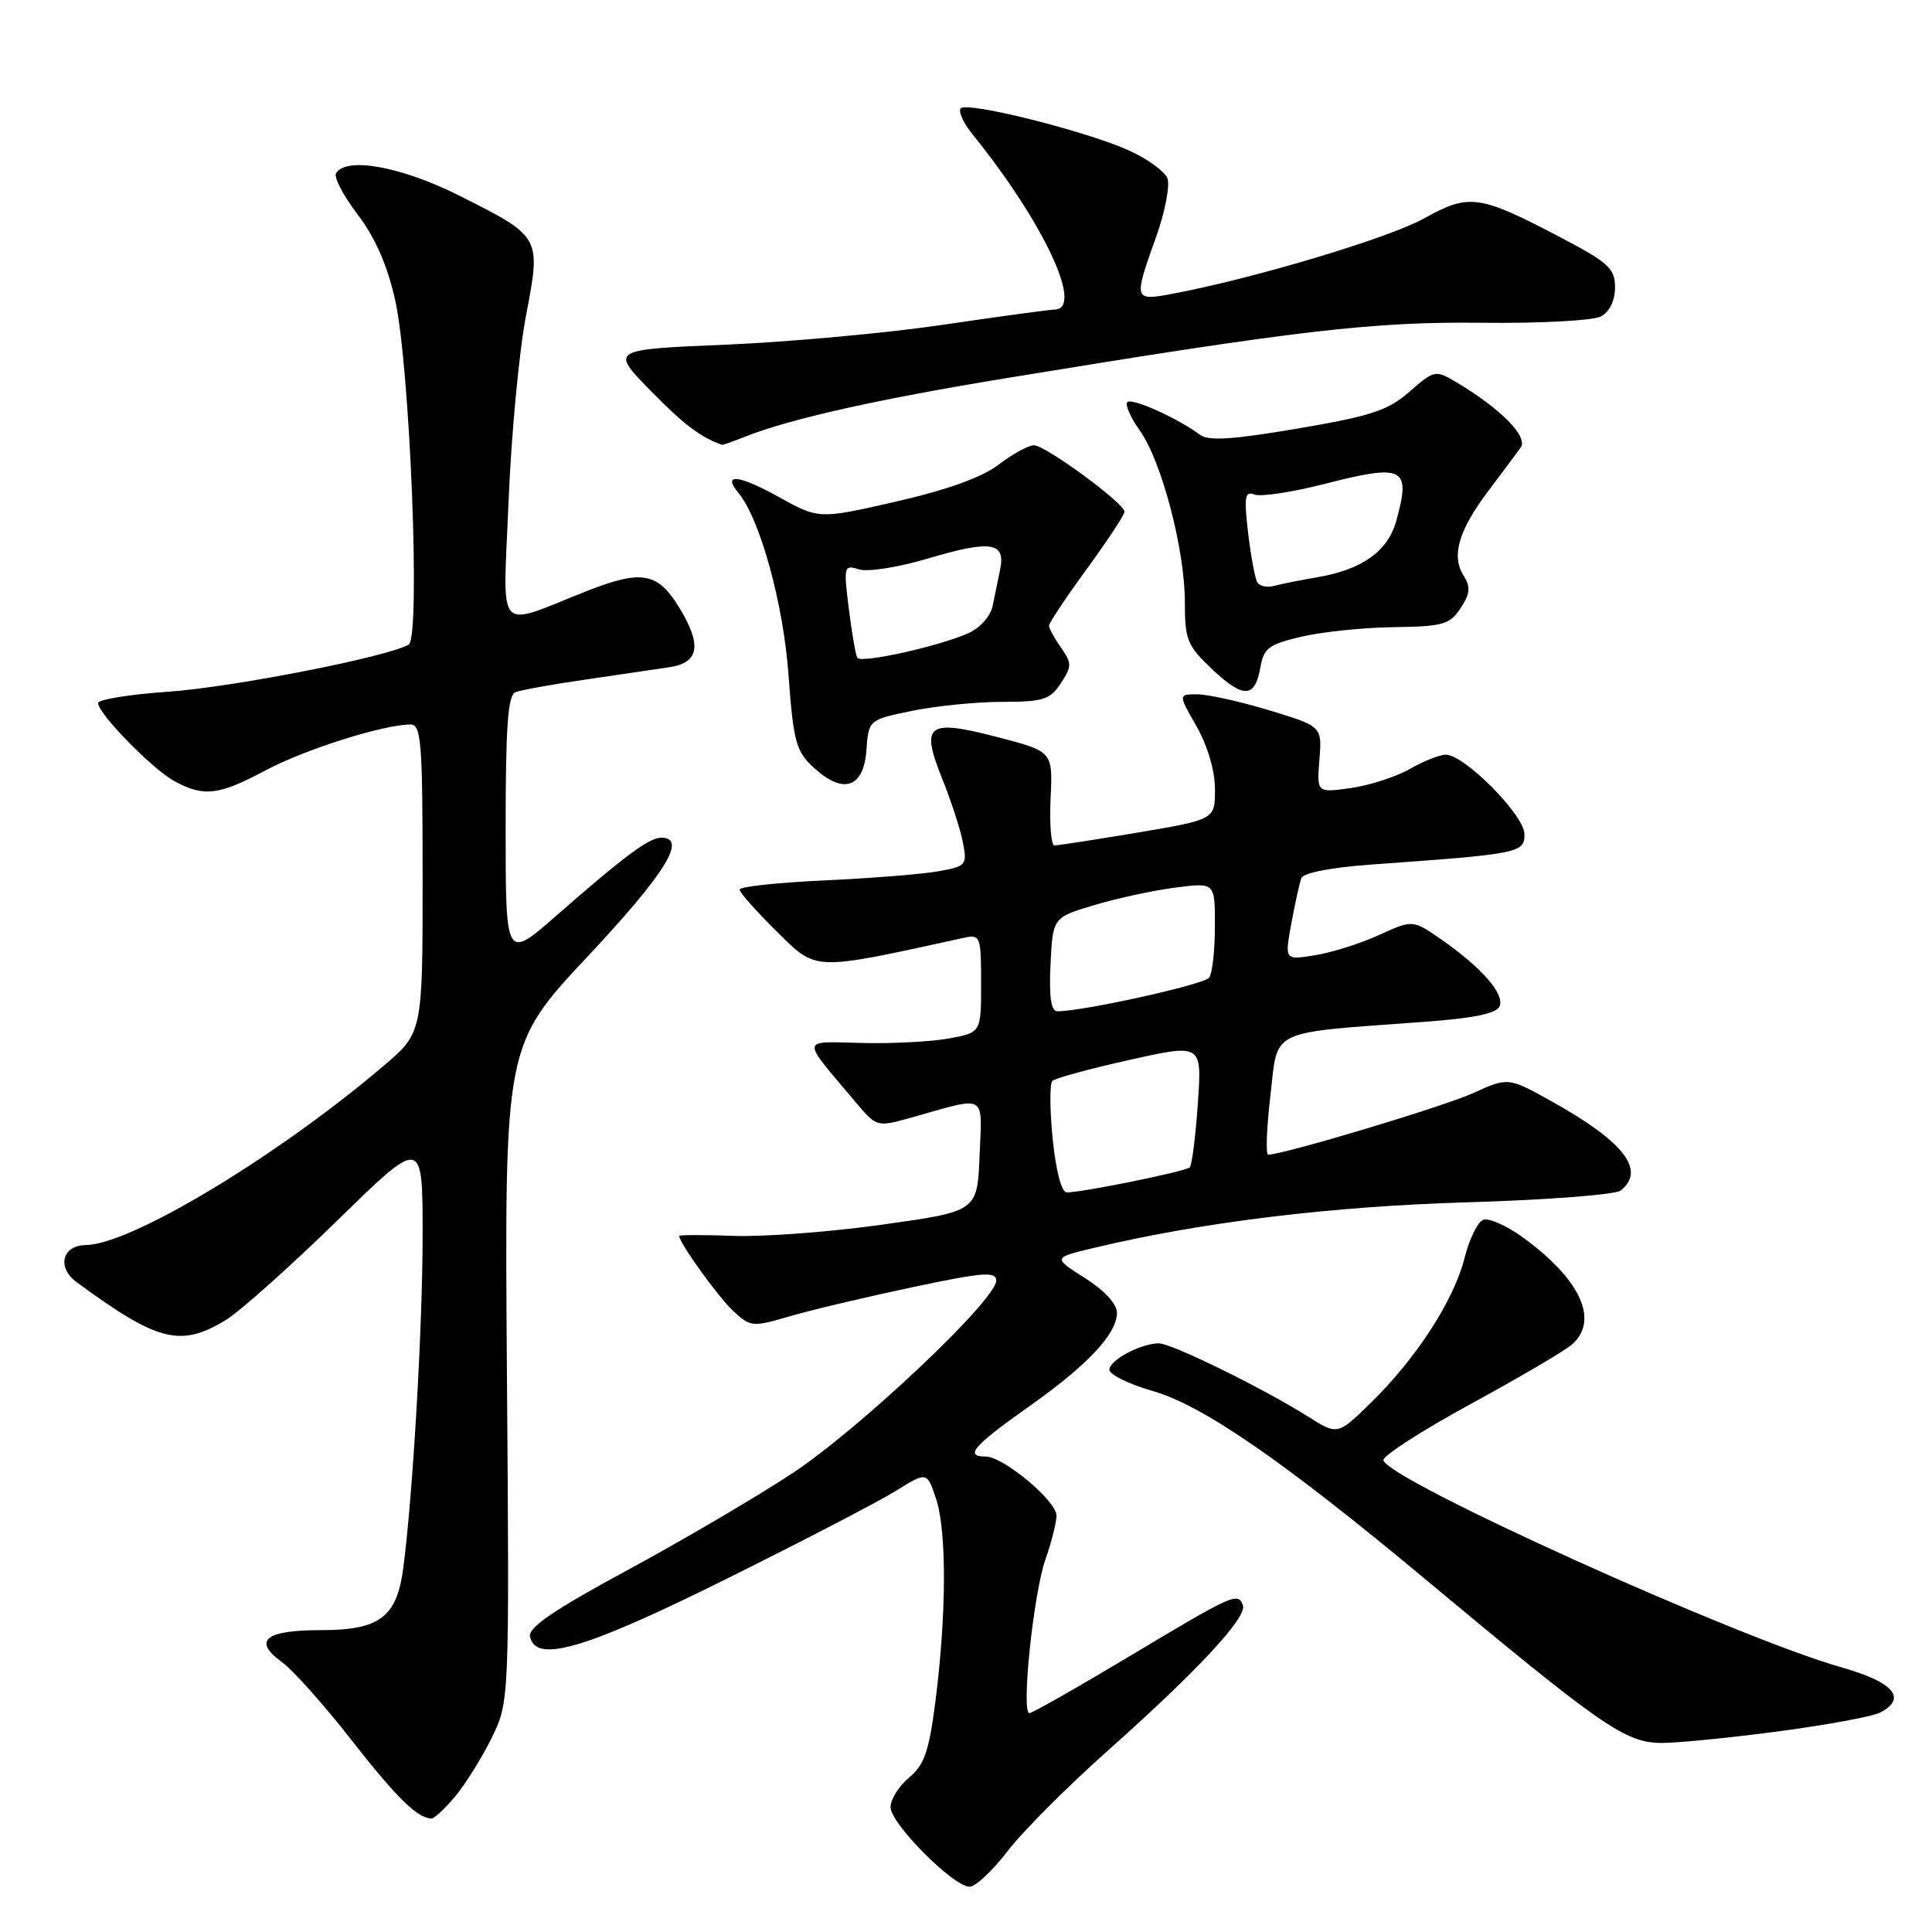 <?xml version="1.0" encoding="UTF-8" standalone="no"?>
<!DOCTYPE svg PUBLIC "-//W3C//DTD SVG 1.1//EN" "http://www.w3.org/Graphics/SVG/1.1/DTD/svg11.dtd" >
<svg xmlns="http://www.w3.org/2000/svg" xmlns:xlink="http://www.w3.org/1999/xlink" version="1.1" viewBox="0 0 256 256">
 <g >
 <path fill="currentColor"
d=" M 133.49 245.31 C 135.46 242.72 141.45 236.72 146.79 231.97 C 158.70 221.37 165.28 214.29 164.69 212.70 C 164.04 210.94 163.43 211.22 149.67 219.46 C 142.74 223.61 136.77 227.00 136.40 227.00 C 135.29 227.00 136.93 211.22 138.51 206.68 C 139.32 204.38 139.98 201.75 139.99 200.83 C 140.00 198.89 132.95 193.00 130.61 193.00 C 127.75 193.00 128.95 191.60 136.15 186.51 C 144.10 180.91 148.00 176.76 148.00 173.94 C 148.00 172.78 146.33 170.97 143.75 169.34 C 139.50 166.65 139.50 166.65 145.00 165.34 C 159.24 161.94 176.42 159.84 194.50 159.31 C 204.95 159.00 214.06 158.30 214.75 157.75 C 218.11 155.07 215.21 151.30 205.68 145.98 C 199.85 142.73 199.85 142.73 195.18 144.85 C 191.27 146.63 170.05 153.00 168.04 153.00 C 167.70 153.00 167.83 149.46 168.34 145.12 C 169.38 136.20 167.83 136.94 188.84 135.39 C 195.43 134.90 198.34 134.29 198.72 133.30 C 199.35 131.66 196.26 128.15 190.96 124.47 C 187.19 121.86 187.19 121.86 182.72 123.90 C 180.26 125.02 176.44 126.23 174.23 126.58 C 170.22 127.22 170.22 127.22 171.11 122.36 C 171.60 119.69 172.20 116.98 172.44 116.35 C 172.69 115.66 176.47 114.93 181.68 114.56 C 201.37 113.15 202.00 113.03 202.00 110.53 C 202.00 108.03 194.05 100.00 191.58 100.00 C 190.77 100.00 188.63 100.85 186.81 101.89 C 184.99 102.93 181.47 104.07 178.99 104.42 C 174.48 105.05 174.48 105.05 174.83 100.65 C 175.18 96.25 175.18 96.25 168.19 94.12 C 164.34 92.96 160.05 92.00 158.65 92.00 C 156.12 92.00 156.12 92.00 158.55 96.25 C 160.01 98.81 160.98 102.11 160.99 104.55 C 161.00 108.59 161.00 108.59 150.75 110.32 C 145.11 111.27 140.14 112.03 139.71 112.02 C 139.28 112.01 139.05 109.20 139.21 105.79 C 139.50 99.57 139.50 99.57 132.17 97.67 C 122.86 95.25 121.94 95.94 124.85 103.19 C 126.03 106.11 127.26 109.91 127.59 111.63 C 128.17 114.62 128.03 114.79 124.35 115.45 C 122.23 115.83 115.44 116.37 109.25 116.66 C 103.06 116.94 98.00 117.49 98.00 117.87 C 98.00 118.26 100.23 120.77 102.95 123.45 C 108.29 128.71 107.50 128.69 127.75 124.26 C 129.90 123.79 130.00 124.05 130.00 130.30 C 130.00 136.82 130.00 136.82 125.75 137.60 C 123.41 138.03 118.21 138.30 114.19 138.20 C 105.97 138.01 106.04 137.34 113.34 146.00 C 116.18 149.37 116.18 149.37 120.84 148.06 C 130.91 145.23 130.13 144.79 129.80 153.12 C 129.50 160.50 129.50 160.50 117.00 162.26 C 110.12 163.23 101.24 163.90 97.25 163.76 C 93.26 163.62 90.00 163.62 90.00 163.77 C 90.01 164.70 95.17 171.87 97.15 173.71 C 99.45 175.84 99.72 175.86 104.63 174.42 C 107.42 173.60 114.73 171.87 120.86 170.57 C 130.31 168.57 132.00 168.44 132.00 169.70 C 132.00 172.24 113.92 189.32 105.00 195.21 C 100.33 198.30 90.51 204.06 83.20 208.02 C 73.41 213.31 69.98 215.64 70.23 216.85 C 70.97 220.45 77.50 218.53 96.26 209.21 C 106.29 204.23 116.38 198.99 118.67 197.57 C 122.84 194.98 122.84 194.98 124.05 198.66 C 125.46 202.92 125.41 214.05 123.94 225.50 C 123.10 232.06 122.47 233.87 120.46 235.54 C 119.11 236.66 118.00 238.42 118.00 239.46 C 118.00 241.62 126.32 250.00 128.47 250.00 C 129.26 250.00 131.52 247.89 133.49 245.31 Z  M 60.29 238.07 C 61.64 236.46 63.82 232.97 65.13 230.32 C 67.50 225.50 67.50 225.50 67.17 182.00 C 66.85 138.50 66.85 138.50 77.92 126.68 C 88.17 115.74 91.11 111.00 87.63 111.00 C 86.01 111.00 82.82 113.37 73.75 121.30 C 67.00 127.21 67.00 127.21 67.00 109.71 C 67.00 96.18 67.30 92.10 68.31 91.71 C 69.04 91.43 73.20 90.68 77.56 90.05 C 81.93 89.41 86.96 88.67 88.75 88.40 C 92.67 87.81 93.03 85.41 89.95 80.42 C 87.12 75.83 85.00 75.47 77.75 78.32 C 65.49 83.15 66.65 84.50 67.39 66.36 C 67.75 57.64 68.78 46.59 69.70 41.82 C 71.70 31.32 71.75 31.40 60.83 25.91 C 53.18 22.07 45.89 20.74 44.53 22.95 C 44.21 23.48 45.49 25.93 47.38 28.41 C 49.70 31.45 51.32 35.13 52.35 39.71 C 54.33 48.52 55.75 84.42 54.16 85.40 C 51.57 87.00 30.81 91.07 22.25 91.66 C 17.16 92.01 13.00 92.69 13.00 93.16 C 13.00 94.58 20.29 102.02 23.20 103.56 C 27.06 105.62 29.02 105.37 35.22 102.06 C 40.40 99.30 50.83 96.00 54.39 96.00 C 55.82 96.00 56.00 98.34 56.00 116.42 C 56.00 136.85 56.00 136.85 50.75 141.30 C 36.55 153.35 17.31 164.91 11.36 164.98 C 8.23 165.01 7.50 167.95 10.15 169.89 C 20.91 177.80 23.92 178.56 29.92 174.91 C 31.79 173.77 38.43 167.84 44.67 161.75 C 56.00 150.68 56.00 150.68 56.00 163.64 C 56.00 175.83 54.70 198.18 53.43 207.82 C 52.57 214.29 50.30 216.00 42.56 216.00 C 35.12 216.00 33.43 217.38 37.37 220.25 C 38.85 221.33 43.00 225.98 46.60 230.60 C 52.54 238.20 55.27 240.88 57.16 240.97 C 57.52 240.99 58.93 239.68 60.29 238.07 Z  M 235.47 229.44 C 242.00 228.58 248.17 227.44 249.17 226.91 C 252.74 225.00 250.91 222.89 244.00 220.93 C 230.18 217.02 184.07 196.18 183.31 193.50 C 183.15 192.95 188.31 189.62 194.76 186.10 C 201.22 182.58 207.29 179.02 208.25 178.19 C 211.96 175.01 209.46 169.52 201.77 163.95 C 199.62 162.39 197.26 161.35 196.53 161.63 C 195.80 161.91 194.68 164.20 194.05 166.73 C 192.64 172.30 187.68 179.97 181.68 185.84 C 177.24 190.18 177.24 190.18 173.32 187.70 C 167.42 183.98 155.25 178.00 153.57 178.00 C 151.18 178.00 147.00 180.22 147.00 181.50 C 147.00 182.14 149.59 183.41 152.75 184.32 C 159.40 186.22 170.13 193.64 189.00 209.37 C 212.18 228.69 215.32 230.88 220.04 230.95 C 221.99 230.98 228.93 230.30 235.47 229.44 Z  M 114.80 99.44 C 115.10 95.38 115.10 95.38 120.86 94.19 C 124.03 93.54 129.40 93.00 132.79 93.00 C 138.23 93.00 139.14 92.71 140.56 90.54 C 142.04 88.30 142.04 87.89 140.59 85.82 C 139.71 84.57 139.00 83.26 139.00 82.91 C 139.00 82.55 141.25 79.17 144.00 75.40 C 146.75 71.63 149.00 68.21 149.00 67.80 C 149.00 66.69 138.52 59.00 137.00 59.00 C 136.28 59.00 134.18 60.15 132.33 61.56 C 130.11 63.26 125.51 64.91 118.74 66.46 C 108.50 68.80 108.50 68.80 103.15 65.83 C 97.86 62.90 95.66 62.68 97.84 65.30 C 100.71 68.76 103.79 79.94 104.48 89.39 C 105.13 98.28 105.47 99.53 107.80 101.69 C 111.71 105.31 114.43 104.44 114.80 99.44 Z  M 167.01 88.42 C 167.45 85.87 168.14 85.37 172.51 84.35 C 175.25 83.71 180.75 83.15 184.73 83.10 C 191.21 83.01 192.12 82.75 193.54 80.58 C 194.81 78.63 194.89 77.79 193.91 76.23 C 192.29 73.63 193.29 70.24 197.22 65.04 C 199.02 62.65 200.95 60.07 201.50 59.30 C 202.53 57.85 198.80 54.09 192.81 50.55 C 190.22 49.02 189.99 49.07 186.78 51.89 C 183.94 54.39 181.70 55.12 171.97 56.78 C 163.34 58.25 160.13 58.46 159.00 57.61 C 156.11 55.44 149.98 52.68 149.38 53.28 C 149.05 53.61 149.79 55.31 151.03 57.05 C 153.93 61.11 157.00 72.83 157.00 79.81 C 157.00 84.78 157.32 85.57 160.62 88.68 C 164.77 92.59 166.29 92.53 167.01 88.42 Z  M 98.68 57.88 C 104.68 55.50 116.21 52.91 133.50 50.08 C 172.00 43.76 182.01 42.60 196.38 42.77 C 204.06 42.86 211.10 42.48 212.13 41.93 C 213.28 41.31 214.00 39.84 214.00 38.09 C 214.00 35.59 213.16 34.81 206.94 31.54 C 195.98 25.78 194.69 25.60 188.66 28.96 C 183.97 31.56 166.01 36.94 155.29 38.94 C 150.22 39.89 150.19 39.76 153.18 31.43 C 154.37 28.09 155.05 24.58 154.69 23.63 C 154.32 22.68 151.95 20.98 149.42 19.86 C 143.60 17.29 128.21 13.45 127.31 14.35 C 126.94 14.73 127.63 16.26 128.84 17.77 C 138.27 29.42 143.68 40.96 139.75 41.02 C 139.06 41.03 132.43 41.93 125.00 43.03 C 117.58 44.13 104.61 45.31 96.19 45.67 C 80.87 46.31 80.87 46.31 86.19 51.75 C 90.54 56.21 92.88 57.98 95.68 58.94 C 95.79 58.97 97.14 58.50 98.68 57.88 Z  M 139.49 150.94 C 139.10 147.06 139.08 143.59 139.44 143.23 C 139.80 142.87 144.41 141.61 149.68 140.44 C 159.27 138.30 159.27 138.30 158.72 146.23 C 158.42 150.59 157.94 154.39 157.65 154.68 C 157.12 155.22 143.46 158.00 141.35 158.00 C 140.66 158.00 139.92 155.18 139.49 150.94 Z  M 139.20 127.79 C 139.50 121.57 139.50 121.57 145.00 119.93 C 148.03 119.02 152.86 117.98 155.75 117.61 C 161.00 116.93 161.00 116.93 160.98 122.72 C 160.98 125.90 160.64 128.97 160.23 129.54 C 159.60 130.44 143.54 134.00 140.12 134.00 C 139.27 134.00 138.99 132.15 139.20 127.79 Z  M 113.60 87.16 C 113.38 86.80 112.87 83.86 112.47 80.64 C 111.77 75.01 111.82 74.81 113.83 75.45 C 114.99 75.81 119.09 75.17 123.05 73.98 C 131.30 71.53 133.28 71.84 132.52 75.48 C 132.24 76.87 131.79 79.05 131.52 80.33 C 131.26 81.61 129.85 83.21 128.38 83.87 C 124.56 85.61 114.08 87.94 113.60 87.16 Z  M 166.61 77.18 C 166.30 76.68 165.75 73.72 165.38 70.61 C 164.82 65.81 164.95 65.04 166.23 65.53 C 167.06 65.85 171.22 65.22 175.48 64.13 C 186.05 61.42 186.99 61.91 185.01 69.03 C 183.89 73.06 180.48 75.48 174.50 76.50 C 172.30 76.87 169.75 77.38 168.83 77.63 C 167.92 77.88 166.92 77.67 166.61 77.18 Z "/>
</g>
</svg>